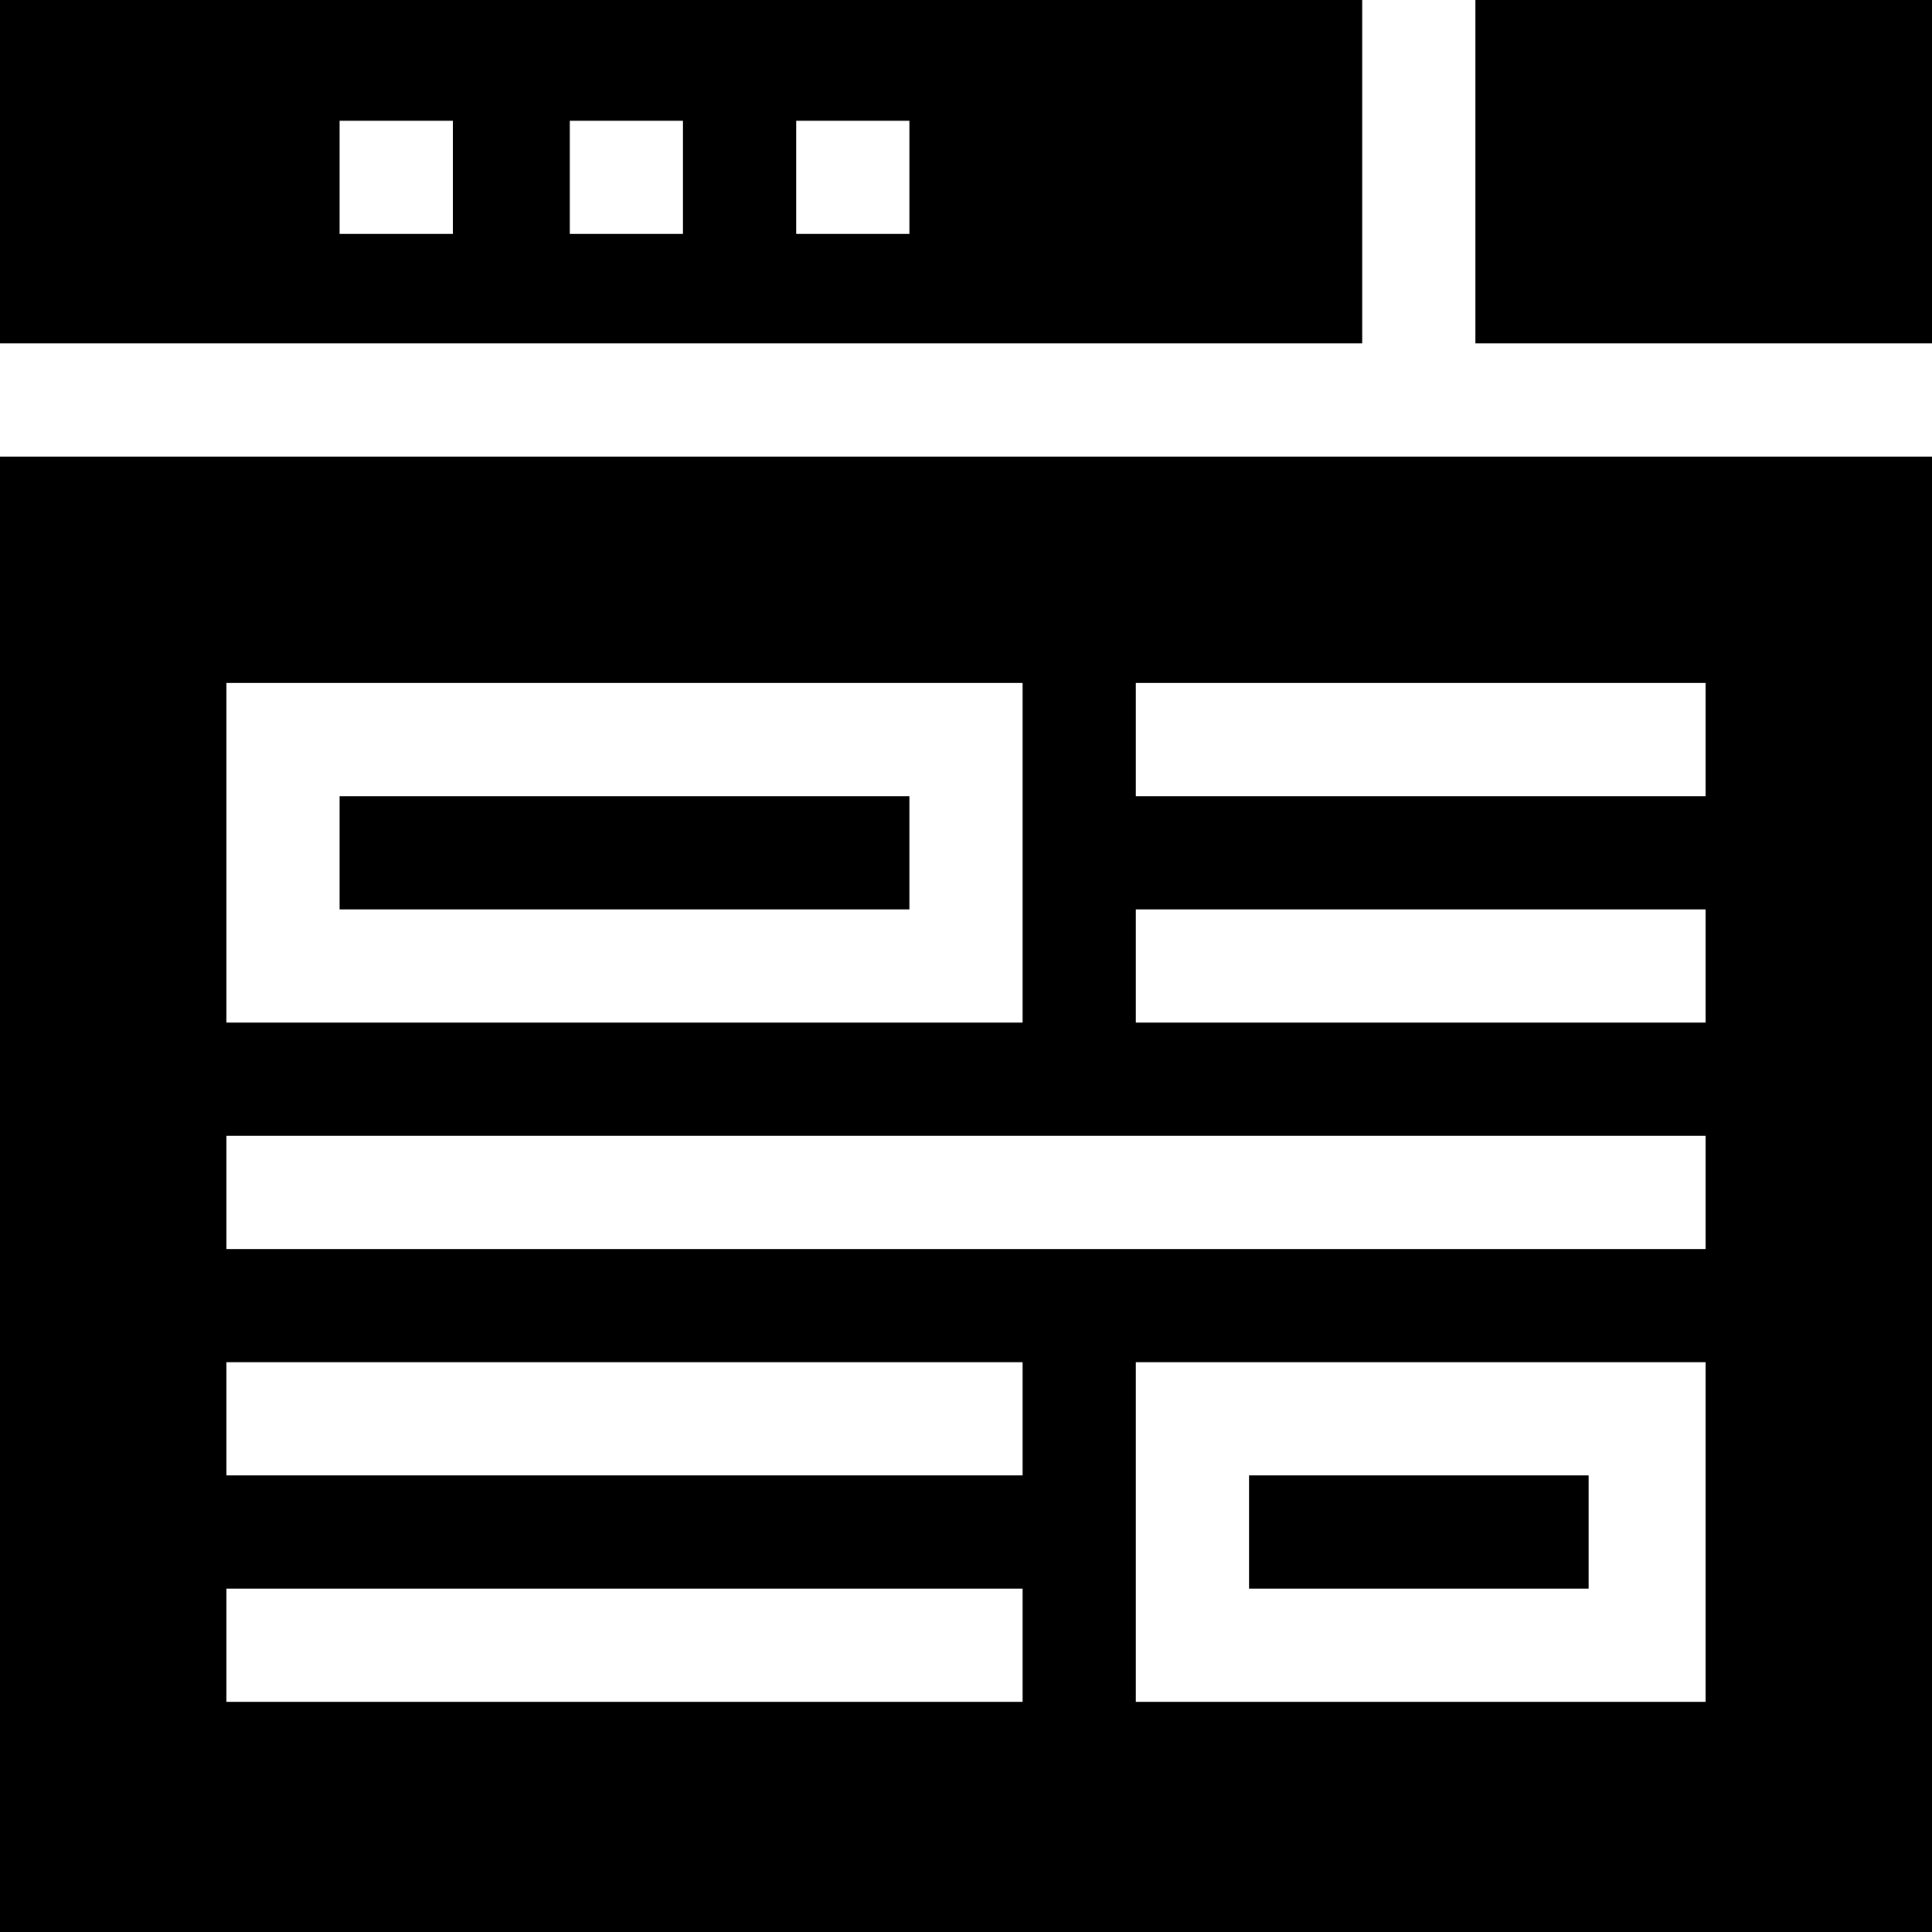 <svg height="512pt" viewBox="0 0 512 512" width="512pt" xmlns="http://www.w3.org/2000/svg"><path d="m90 211h151v30h-151zm0 0"/><path d="m0 512h512v-391h-512zm452-61h-151v-90h151zm-151-270h151v30h-151zm0 60h151v30h-151zm-241-60h211v90h-211zm0 120h392v30h-392zm0 60h211v30h-211zm0 60h211v30h-211zm0 0"/><path d="m0 91h361v-91h-361zm211-59h30v30h-30zm-60 0h30v30h-30zm-61 0h30v30h-30zm0 0"/><path d="m391 0h121v91h-121zm0 0"/><path d="m331 391h90v30h-90zm0 0"/></svg>